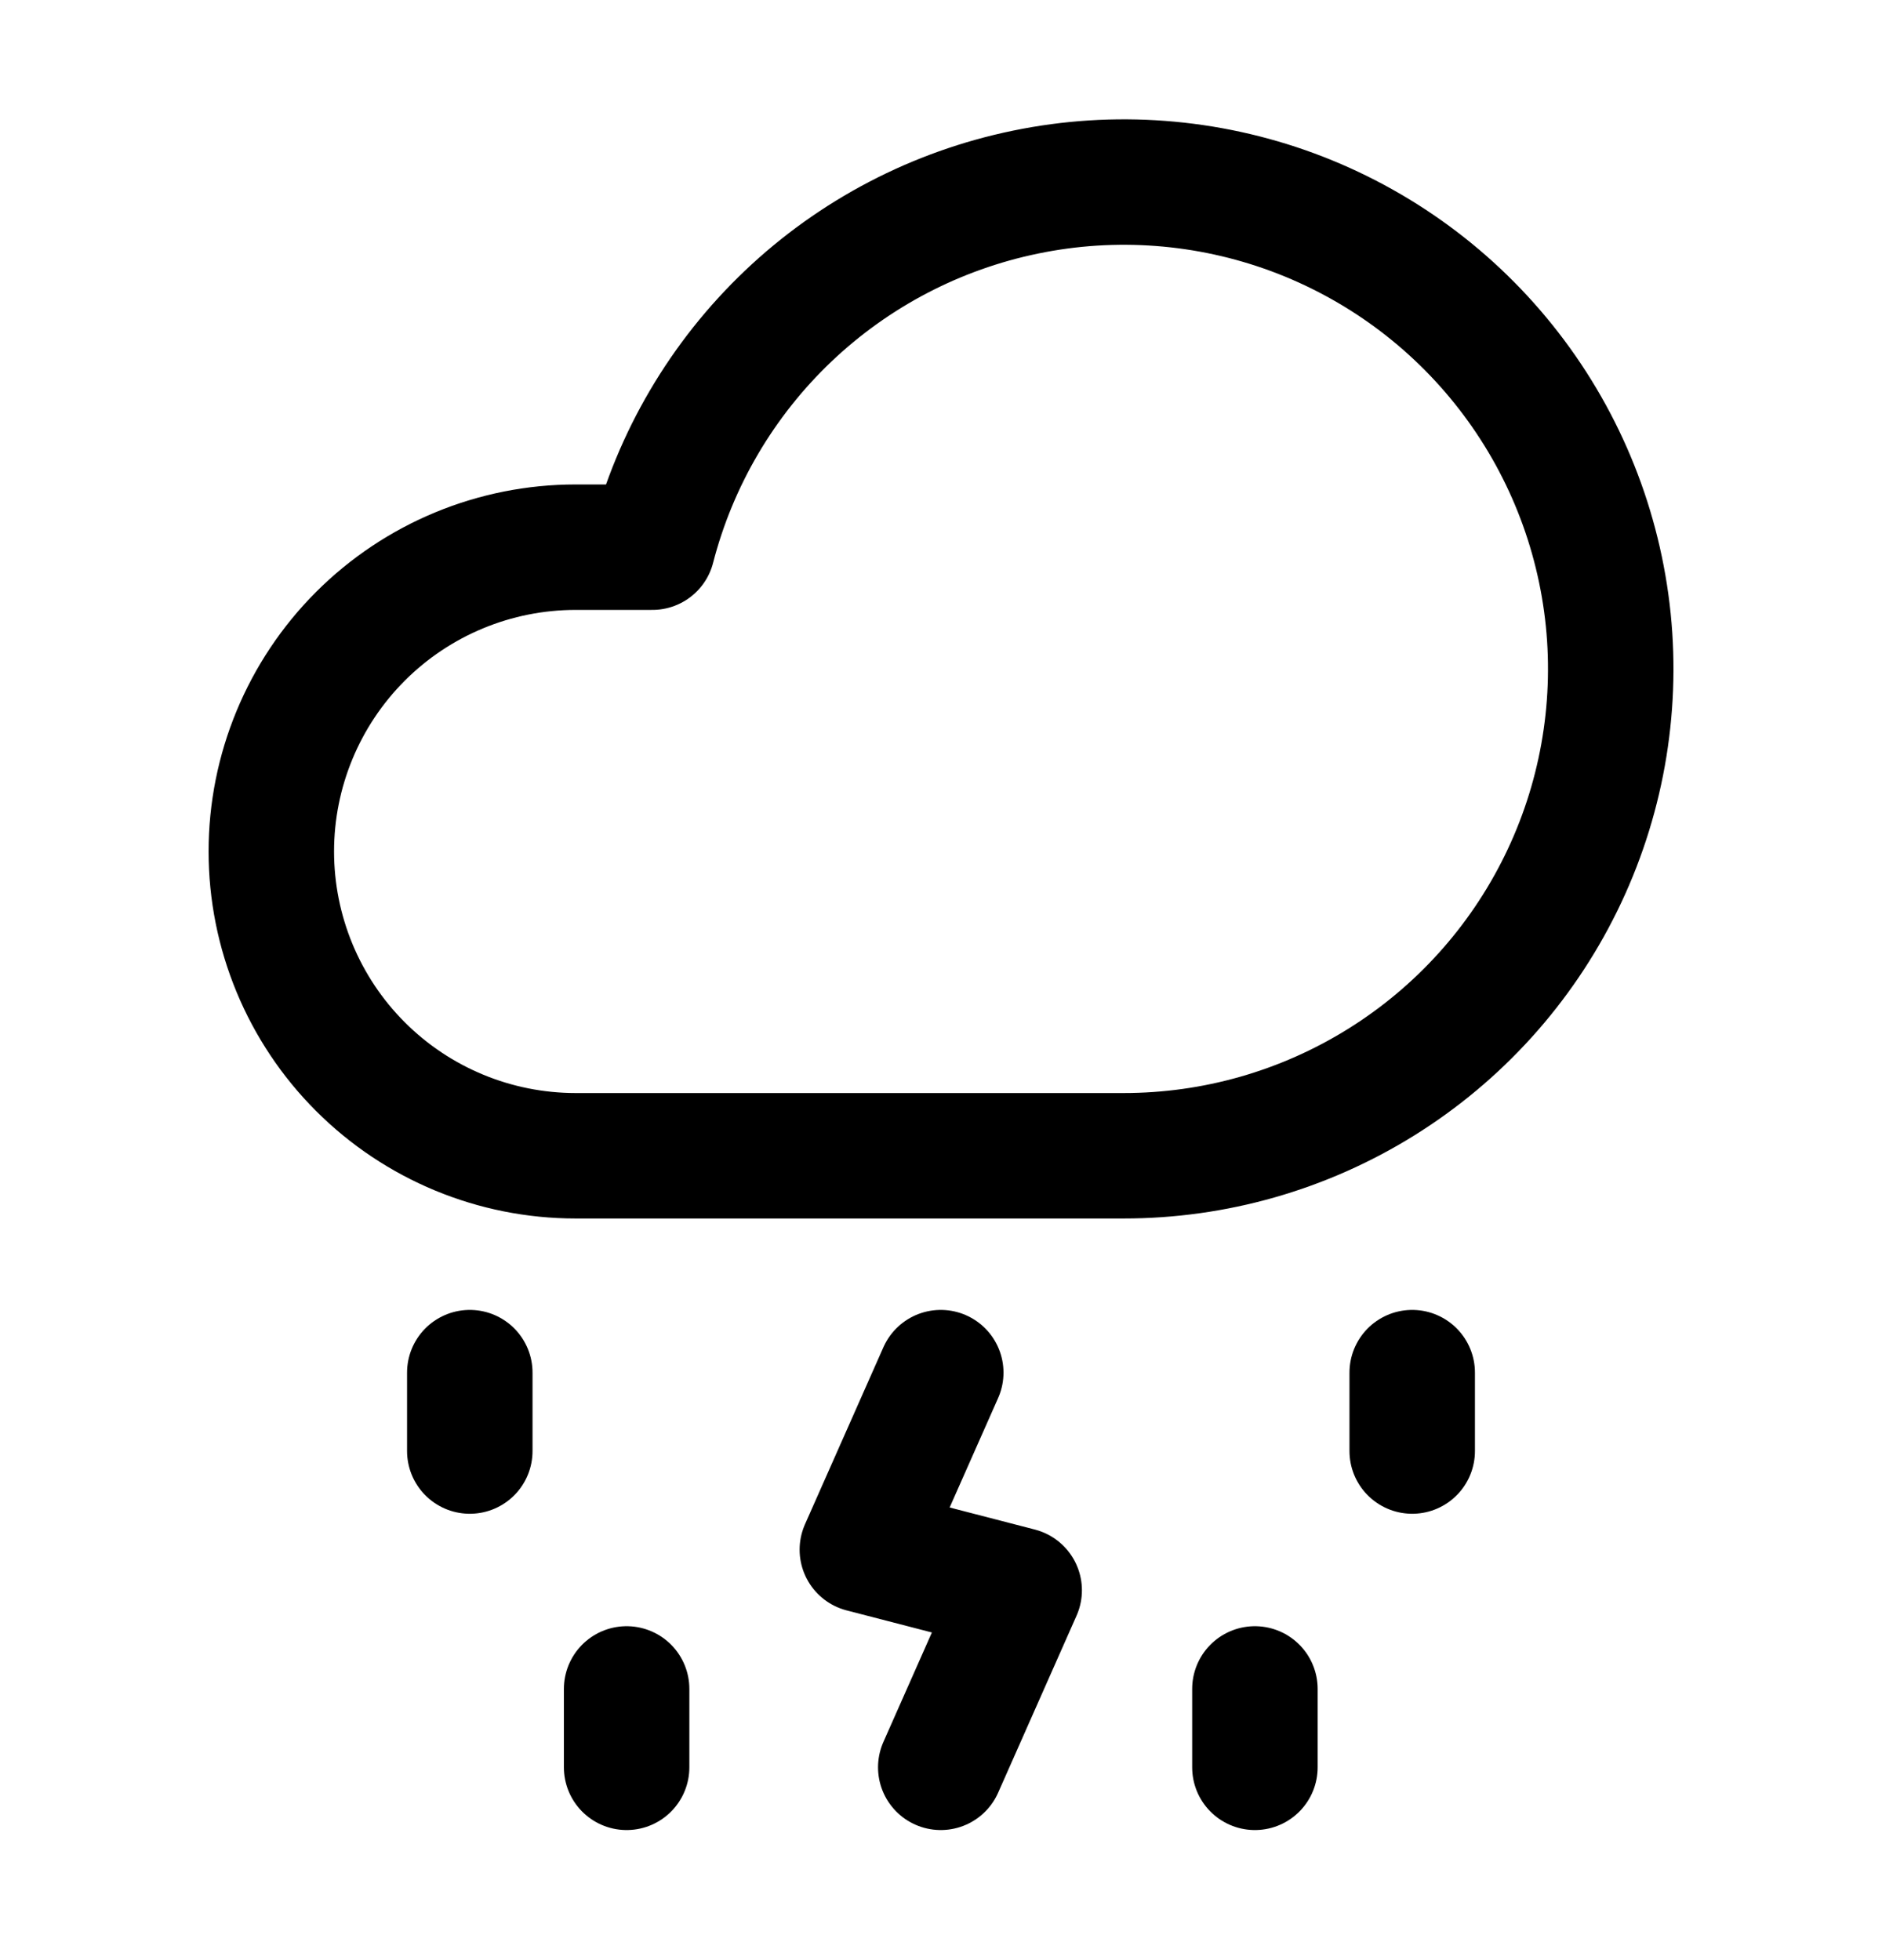 <svg width="24" height="25" viewBox="0 0 24 25" fill="none" xmlns="http://www.w3.org/2000/svg">
<path d="M5.991 17.507V18.507M18.009 17.507V18.507M7.991 21.541V22.541M11.997 17.507L10.997 19.765L12.997 20.283L11.997 22.541M16.003 21.541V22.541M7.341 6.979H8.319C8.609 5.855 9.209 4.834 10.05 4.033C10.892 3.232 11.941 2.684 13.079 2.45C14.217 2.215 15.397 2.305 16.487 2.708C17.576 3.112 18.53 3.812 19.241 4.731C19.952 5.649 20.391 6.749 20.509 7.905C20.626 9.06 20.417 10.226 19.905 11.268C19.393 12.311 18.599 13.189 17.612 13.803C16.626 14.417 15.488 14.742 14.326 14.741H7.341C6.311 14.741 5.324 14.332 4.596 13.604C3.869 12.877 3.46 11.889 3.46 10.86C3.46 9.831 3.869 8.844 4.596 8.116C5.324 7.388 6.311 6.979 7.341 6.979Z" stroke="black" stroke-width="1.6" stroke-linecap="round" stroke-linejoin="round"/>
</svg>
